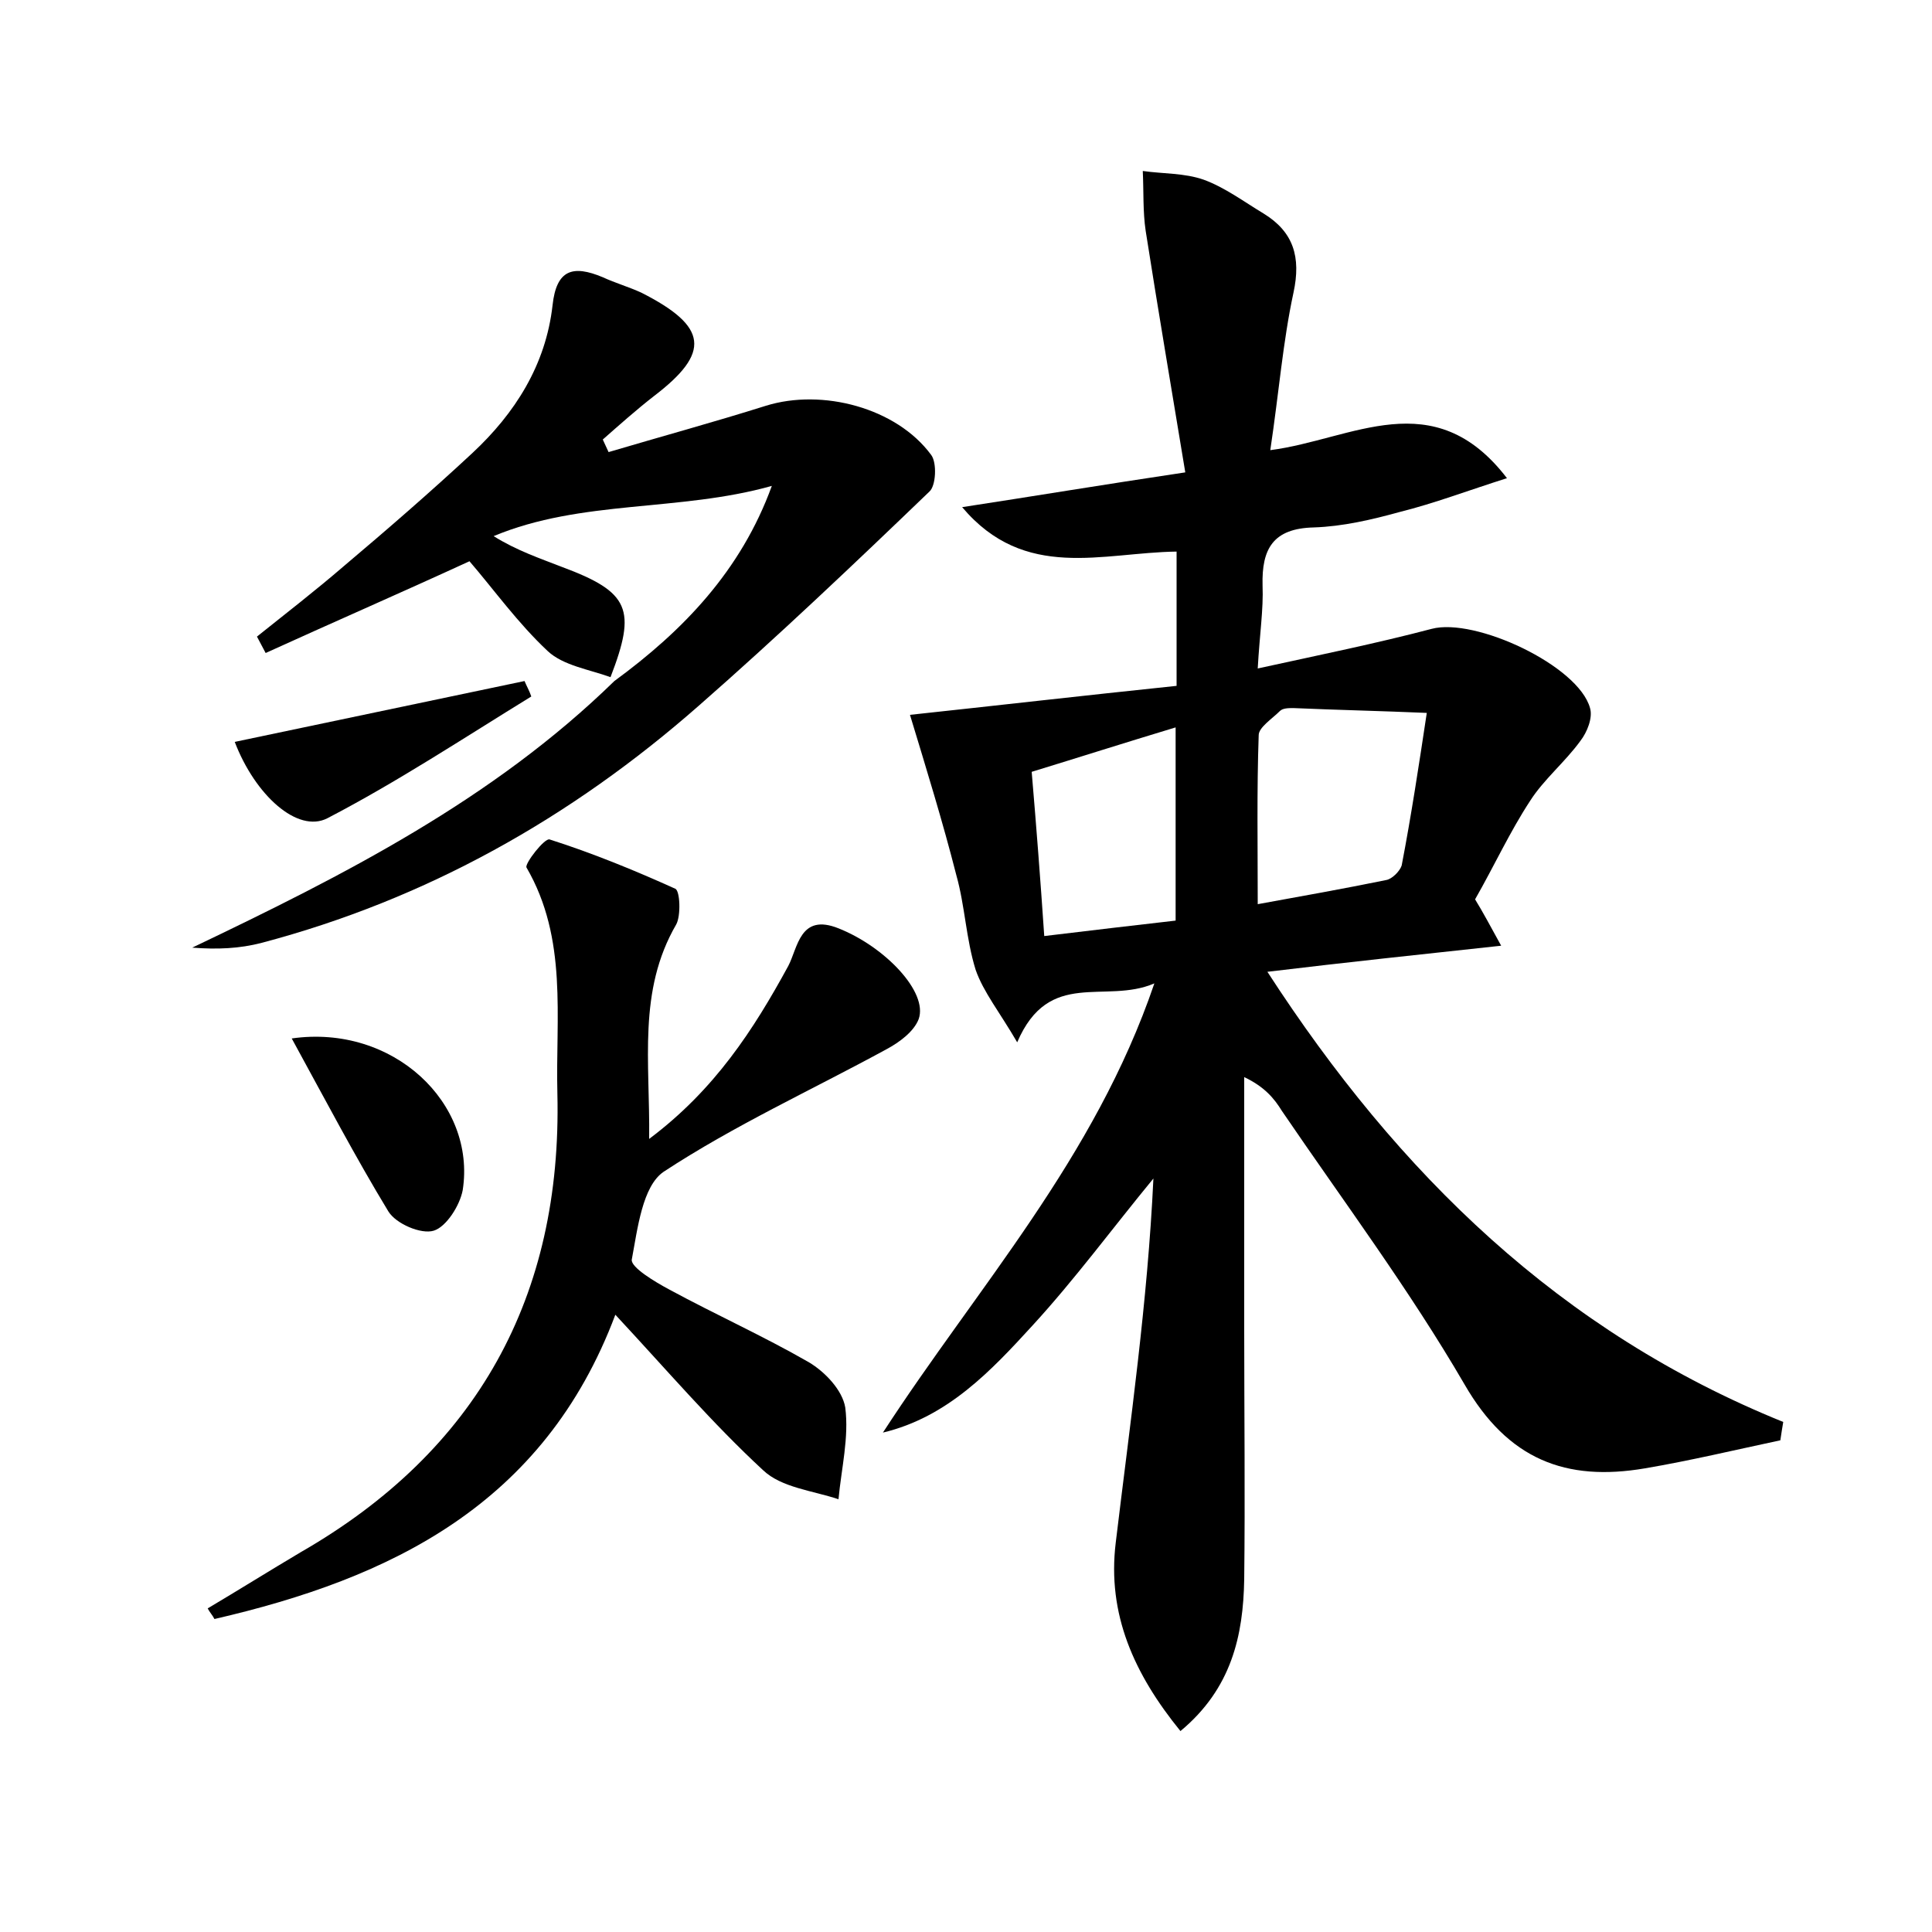 <?xml version="1.0" encoding="utf-8"?>
<!-- Generator: Adobe Illustrator 22.0.0, SVG Export Plug-In . SVG Version: 6.00 Build 0)  -->
<svg version="1.1" id="图层_1" xmlns="http://www.w3.org/2000/svg" xmlns:xlink="http://www.w3.org/1999/xlink" x="0px" y="0px"
	 viewBox="0 0 200 200" style="enable-background:new 0 0 200 200;" xml:space="preserve">
<style type="text/css">
	.st0{fill:#FFFFFF;}
</style>
<g>
	
	<path d="M119.5,101.8c-5.1,2.2-10.9-1.6-14.2,6.1c-1.8-3.1-3.5-5.2-4.3-7.5c-1-3.2-1.1-6.6-2-9.8c-1.4-5.5-3.1-11-4.8-16.6
		c8.4-0.9,18-2,27.6-3c0-5.1,0-9.4,0-13.9c-7.7,0.1-15.7,3.1-22.2-4.6c7.2-1.1,14.4-2.3,23.1-3.6c-1.4-8.5-2.8-16.7-4.1-25
		c-0.3-2-0.2-4.1-0.3-6.2c2.1,0.3,4.3,0.2,6.3,0.9c2.2,0.8,4.2,2.3,6.2,3.5c3.1,1.9,3.9,4.5,3.1,8.2c-1.1,5.1-1.5,10.3-2.4,16.3
		c8.5-1.1,16.9-7,24.5,2.9c-4.1,1.3-7.5,2.6-11.1,3.5c-2.9,0.8-5.9,1.5-8.9,1.6c-4.2,0.1-5.4,2.2-5.3,6c0.1,2.5-0.3,5-0.5,8.6
		c6.4-1.4,12.3-2.6,18-4.1c4.5-1.2,15.2,3.8,16.4,8.2c0.3,1-0.3,2.5-1,3.4c-1.6,2.2-3.8,4-5.2,6.2c-2.1,3.2-3.7,6.7-5.7,10.2
		c0.8,1.3,1.6,2.8,2.7,4.8c-8.3,0.9-15.9,1.7-24.2,2.7c13.6,21,30.4,37.3,53.4,46.6c-0.1,0.6-0.2,1.2-0.3,1.9c-4.7,1-9.3,2.1-14,2.9
		c-8.2,1.4-14.2-0.9-18.7-8.7c-5.7-9.8-12.5-18.9-18.9-28.3c-0.8-1.3-1.8-2.5-3.9-3.5c0,8.7,0,17.4,0,26.1c0,8.6,0.1,17.3,0,25.9
		c-0.1,5.8-1.3,11.3-6.6,15.7c-4.8-5.9-7.6-12.1-6.7-19.5c1.5-12.5,3.3-24.9,3.9-37.7c-4.2,5.1-8.1,10.4-12.5,15.2
		c-4.3,4.7-8.8,9.5-15.5,11.1C101.2,133.2,113.3,120,119.5,101.8z M130.2,93.6c4.4-0.8,8.9-1.6,13.3-2.5c0.6-0.1,1.4-0.9,1.6-1.5
		c1-5.2,1.8-10.5,2.6-15.8c-4.6-0.2-9.2-0.3-13.8-0.5c-0.5,0-1.1,0-1.4,0.3c-0.8,0.8-2.2,1.7-2.2,2.5
		C130.1,81.8,130.2,87.5,130.2,93.6z M108.1,96.9c5-0.6,9.2-1.1,13.6-1.6c0-6.7,0-12.9,0-20c-5.3,1.6-10,3.1-14.9,4.6
		C107.3,85.8,107.7,91,108.1,96.9z"/>
	<path d="M63.2,70.1c-2.2-0.8-4.9-1.2-6.5-2.7c-3.1-2.9-5.6-6.4-8.1-9.3c-7.4,3.4-14.3,6.4-21.1,9.5c-0.3-0.6-0.6-1.1-0.9-1.7
		c3-2.4,6.1-4.8,9-7.3c4.5-3.8,9-7.7,13.3-11.7c4.4-4.1,7.6-9.1,8.3-15.3c0.4-3.7,2.1-4.2,5.2-2.9c1.3,0.6,2.7,1,4,1.6
		c6.9,3.5,7.2,6.2,1.3,10.7c-1.8,1.4-3.6,3-5.3,4.5c0.2,0.4,0.4,0.9,0.6,1.3c5.4-1.6,10.9-3.1,16.3-4.8c5.8-1.8,13.5,0.2,17.1,5.1
		c0.6,0.8,0.5,3.2-0.2,3.8c-7.8,7.5-15.7,15-23.8,22.1C59.1,84.7,44.1,93.1,27.1,97.6c-2.3,0.6-4.6,0.7-7.2,0.5
		C35.6,90.6,51,82.8,63.6,70.5c7.1-5.2,13.1-11.4,16.3-20.2c-9.6,2.7-19.7,1.4-28.8,5.2c2.4,1.5,4.8,2.3,7.1,3.2
		C65.2,61.3,65.9,63.1,63.2,70.1z"/>
	<path d="M67.2,117.9C74,112.8,78,106.6,81.6,100c1-1.9,1.2-5.5,5.2-3.9c4.8,1.9,9.3,6.6,8.3,9.4c-0.5,1.3-2,2.4-3.3,3.1
		c-7.7,4.2-15.8,7.9-23.1,12.7c-2.2,1.5-2.7,5.9-3.3,9.1c-0.1,0.8,2.4,2.3,3.9,3.1c4.8,2.6,9.7,4.8,14.4,7.5c1.7,1,3.5,2.9,3.8,4.7
		c0.4,3.1-0.4,6.3-0.7,9.5c-2.7-0.9-5.9-1.2-7.8-3c-5.3-4.9-9.9-10.3-15.3-16.1c-7.4,19.7-23.3,27.3-41.5,31.5
		c-0.2-0.4-0.5-0.7-0.7-1.1c3.2-1.9,6.4-3.9,9.6-5.8c18.3-10.5,27.1-26.5,26.6-47.5c-0.2-7.9,1.1-16-3.2-23.4
		c-0.2-0.4,1.9-3.1,2.4-2.9c4.4,1.4,8.8,3.2,13,5.1c0.5,0.2,0.6,2.8,0.1,3.7C66,102.6,67.3,109.9,67.2,117.9z"/>
	<path d="M30.2,107.5c10.5-1.5,19.1,6.7,17.7,15.7c-0.3,1.6-1.7,3.8-3,4.2c-1.3,0.4-3.9-0.7-4.7-2C36.8,119.8,33.7,113.9,30.2,107.5
		z"/>
	<path d="M55,72.1c-7,4.3-13.8,8.8-21.1,12.6c-3.1,1.6-7.5-2.4-9.6-7.9c10-2.1,20-4.2,30-6.3C54.5,71,54.8,71.5,55,72.1z"/>
	
	
	
</g>
</svg>
